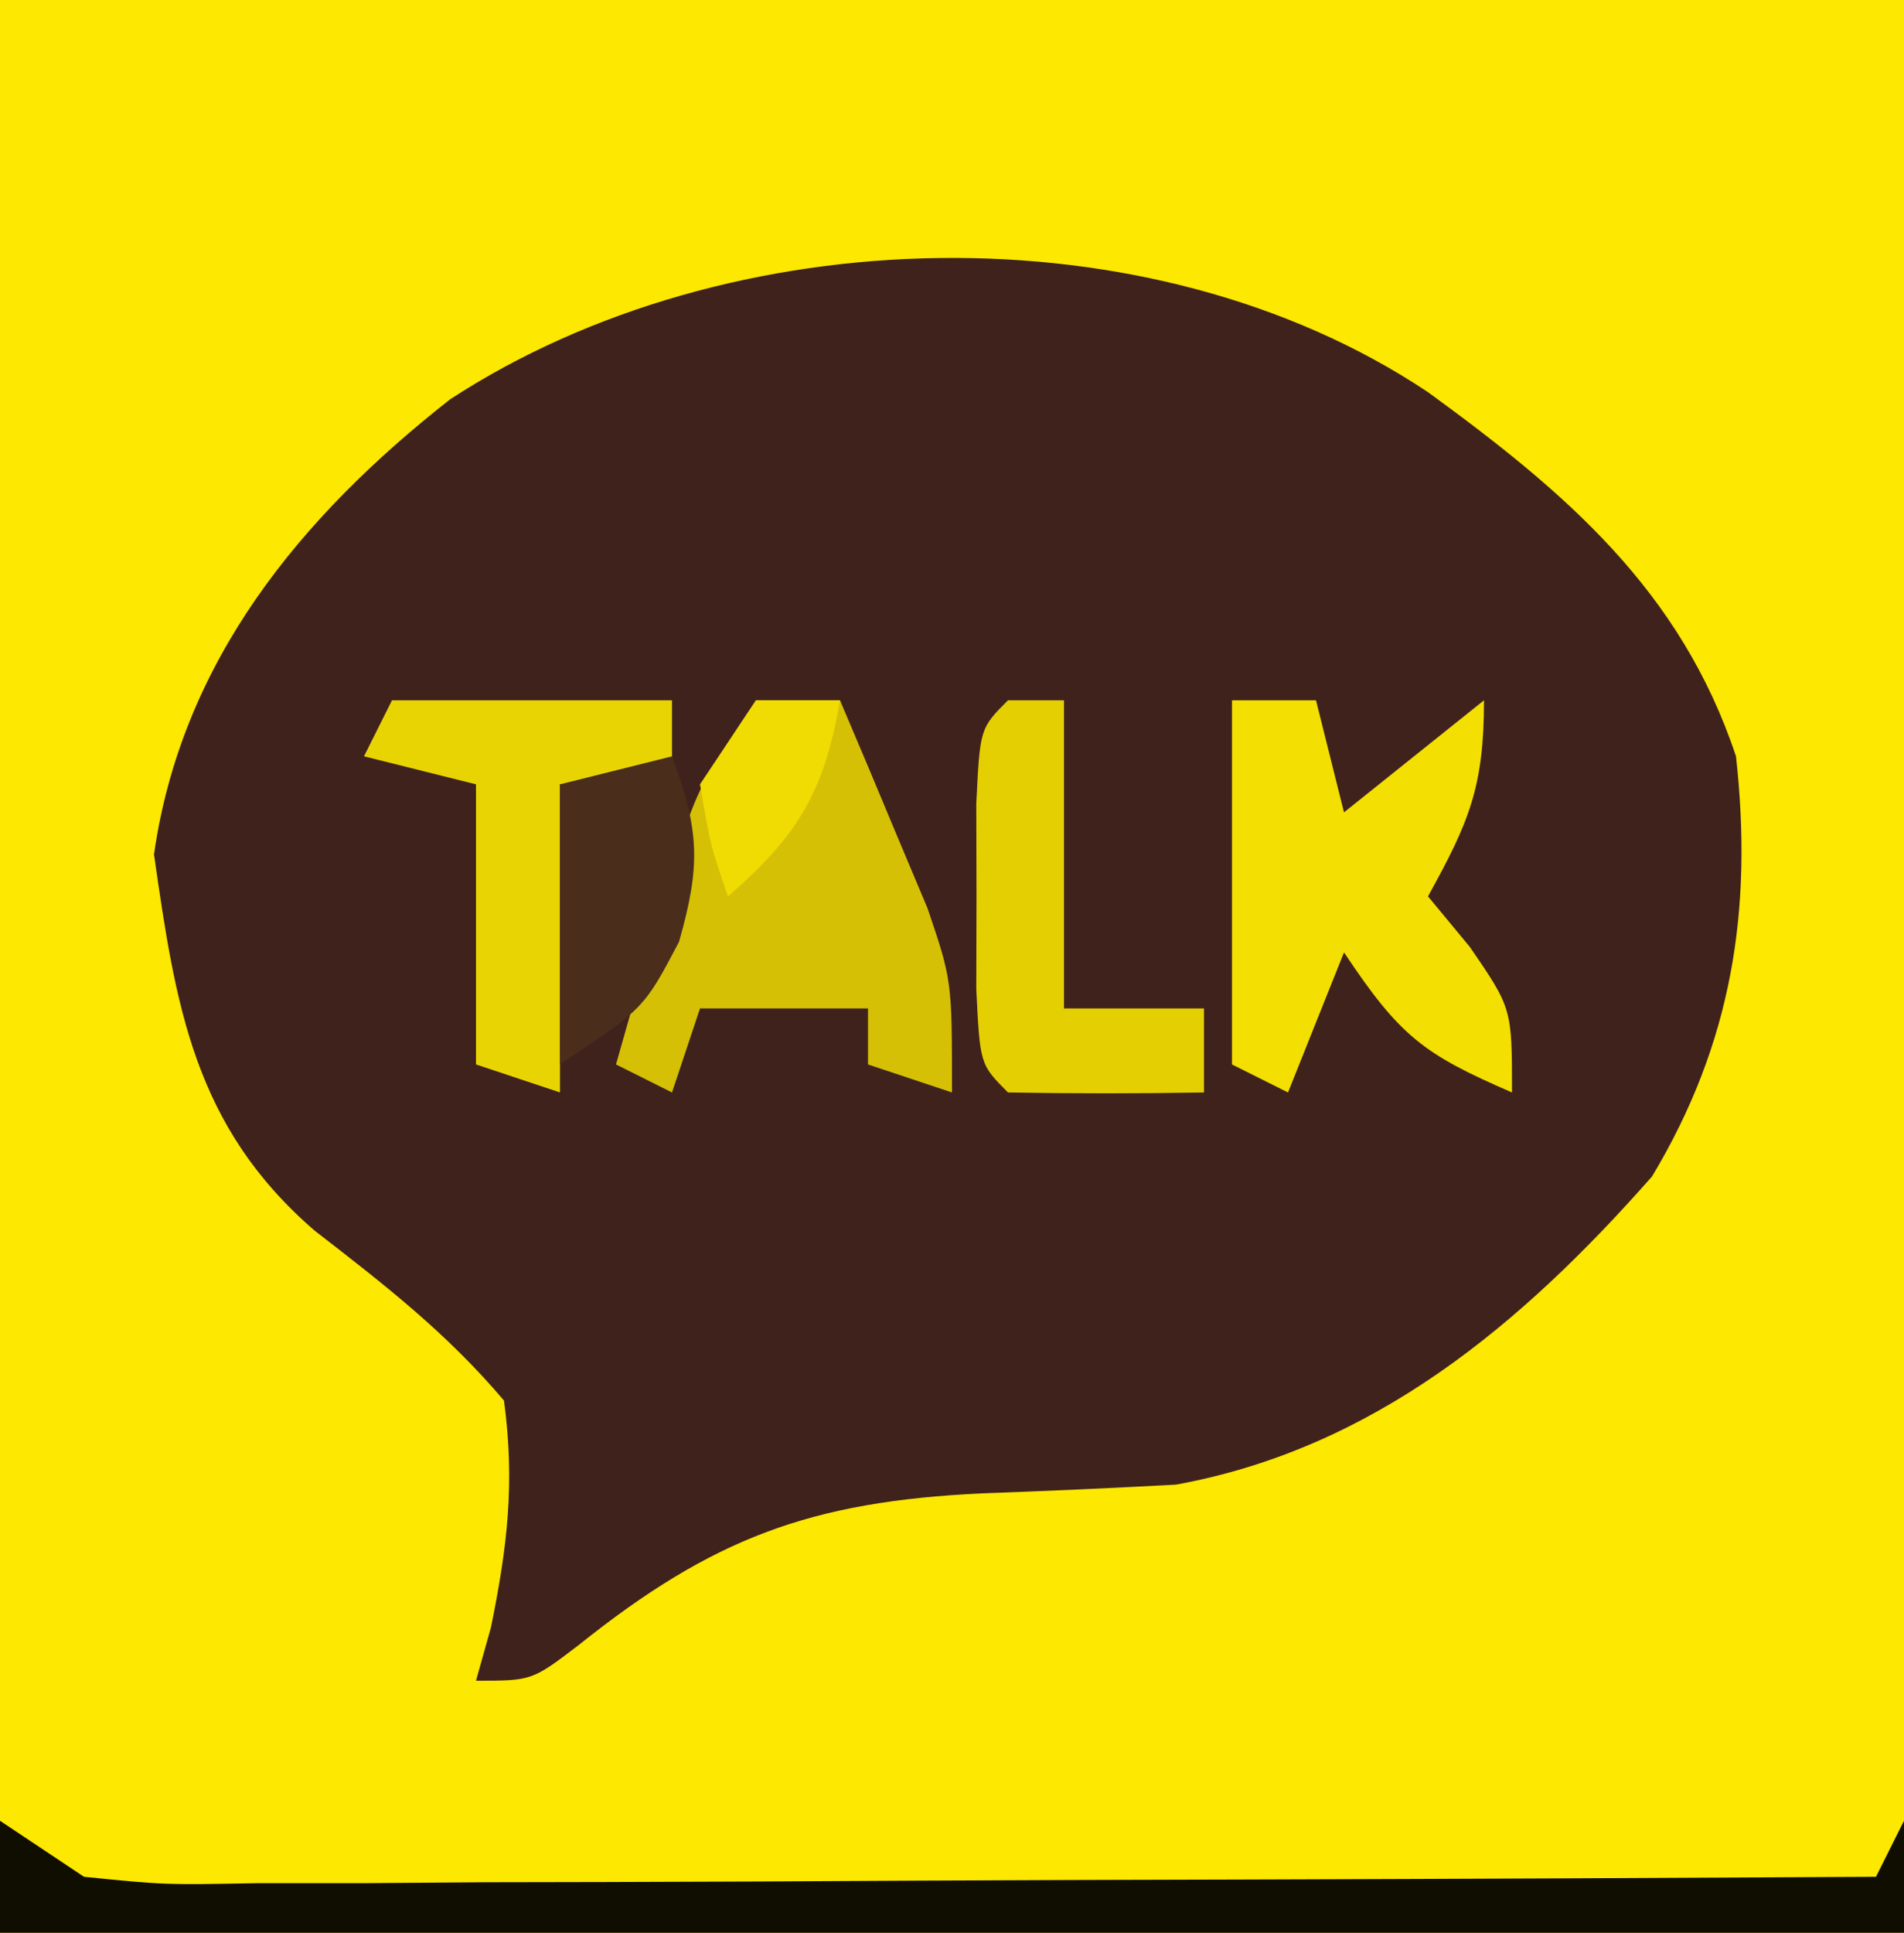<?xml version="1.0" encoding="UTF-8"?>
<svg version="1.1" xmlns="http://www.w3.org/2000/svg" width="68" height="69">
<path d="M0 0 C22.44 0 44.88 0 68 0 C68 22.77 68 45.54 68 69 C45.56 69 23.12 69 0 69 C0 46.23 0 23.46 0 0 Z " fill="#FCE800" transform="translate(0,0)"/>
<path d="M0 0 C4.921 3.584 9.025 7.075 11 13 C11.611 18.502 10.848 23.259 8 28 C3.333 33.293 -1.938 37.714 -9 39 C-11.311 39.126 -13.624 39.228 -15.938 39.312 C-22.06 39.602 -25.565 40.917 -30.328 44.723 C-32 46 -32 46 -34 46 C-33.823 45.371 -33.647 44.742 -33.465 44.094 C-32.875 41.191 -32.607 38.947 -33 36 C-35.039 33.591 -37.268 31.861 -39.762 29.934 C-44.069 26.213 -44.725 21.927 -45.5 16.5 C-44.518 9.629 -40.302 4.473 -34.922 0.254 C-24.978 -6.234 -9.923 -6.622 0 0 Z " fill="#40221D" transform="translate(51,14)"/>
<path d="M0 0 C0.99 0 1.98 0 3 0 C3.675 1.58 4.34 3.164 5 4.75 C5.371 5.632 5.742 6.513 6.125 7.422 C7 10 7 10 7 14 C6.01 13.67 5.02 13.34 4 13 C4 12.34 4 11.68 4 11 C2.02 11 0.04 11 -2 11 C-2.33 11.99 -2.66 12.98 -3 14 C-3.66 13.67 -4.32 13.34 -5 13 C-4.548 11.394 -4.088 9.79 -3.625 8.188 C-3.37 7.294 -3.115 6.401 -2.852 5.48 C-2 3 -2 3 0 0 Z " fill="#D6C006" transform="translate(27,25)"/>
<path d="M0 0 C0.99 0 1.98 0 3 0 C3.33 1.32 3.66 2.64 4 4 C5.65 2.68 7.3 1.36 9 0 C9 3.106 8.461 4.353 7 7 C7.495 7.598 7.99 8.196 8.5 8.812 C10 11 10 11 10 14 C6.839 12.63 6.007 12.011 4 9 C3.34 10.65 2.68 12.3 2 14 C1.34 13.67 0.68 13.34 0 13 C0 8.71 0 4.42 0 0 Z " fill="#F3DF01" transform="translate(44,25)"/>
<path d="M0 0 C1.485 0.99 1.485 0.99 3 2 C5.892 2.291 5.892 2.291 9.216 2.227 C10.497 2.227 11.778 2.227 13.098 2.227 C14.496 2.216 15.895 2.206 17.293 2.195 C18.724 2.192 20.154 2.189 21.585 2.187 C25.348 2.179 29.111 2.159 32.874 2.137 C36.715 2.117 40.556 2.108 44.396 2.098 C51.931 2.076 59.466 2.042 67 2 C67.33 1.34 67.66 0.68 68 0 C68 1.32 68 2.64 68 4 C45.56 4 23.12 4 0 4 C0 2.68 0 1.36 0 0 Z " fill="#0F0E00" transform="translate(0,65)"/>
<path d="M0 0 C3.3 0 6.6 0 10 0 C10 0.99 10 1.98 10 3 C8.68 3 7.36 3 6 3 C6 6.63 6 10.26 6 14 C5.01 13.67 4.02 13.34 3 13 C3 9.7 3 6.4 3 3 C1.68 2.67 0.36 2.34 -1 2 C-0.67 1.34 -0.34 0.68 0 0 Z " fill="#E9D403" transform="translate(14,25)"/>
<path d="M0 0 C0.66 0 1.32 0 2 0 C2 3.63 2 7.26 2 11 C3.65 11 5.3 11 7 11 C7 11.99 7 12.98 7 14 C4.667 14.042 2.333 14.041 0 14 C-1 13 -1 13 -1.133 10.312 C-1.13 9.219 -1.128 8.126 -1.125 7 C-1.128 5.907 -1.13 4.814 -1.133 3.688 C-1 1 -1 1 0 0 Z " fill="#E4CF03" transform="translate(36,25)"/>
<path d="M0 0 C0.978 2.64 1.036 3.873 0.25 6.625 C-1 9 -1 9 -4 11 C-4 7.7 -4 4.4 -4 1 C-2.68 0.67 -1.36 0.34 0 0 Z " fill="#4A2D1B" transform="translate(24,27)"/>
<path d="M0 0 C0.99 0 1.98 0 3 0 C2.436 3.27 1.5 4.826 -1 7 C-1.625 5.188 -1.625 5.188 -2 3 C-1.34 2.01 -0.68 1.02 0 0 Z " fill="#F0DC02" transform="translate(27,25)"/>
</svg>
